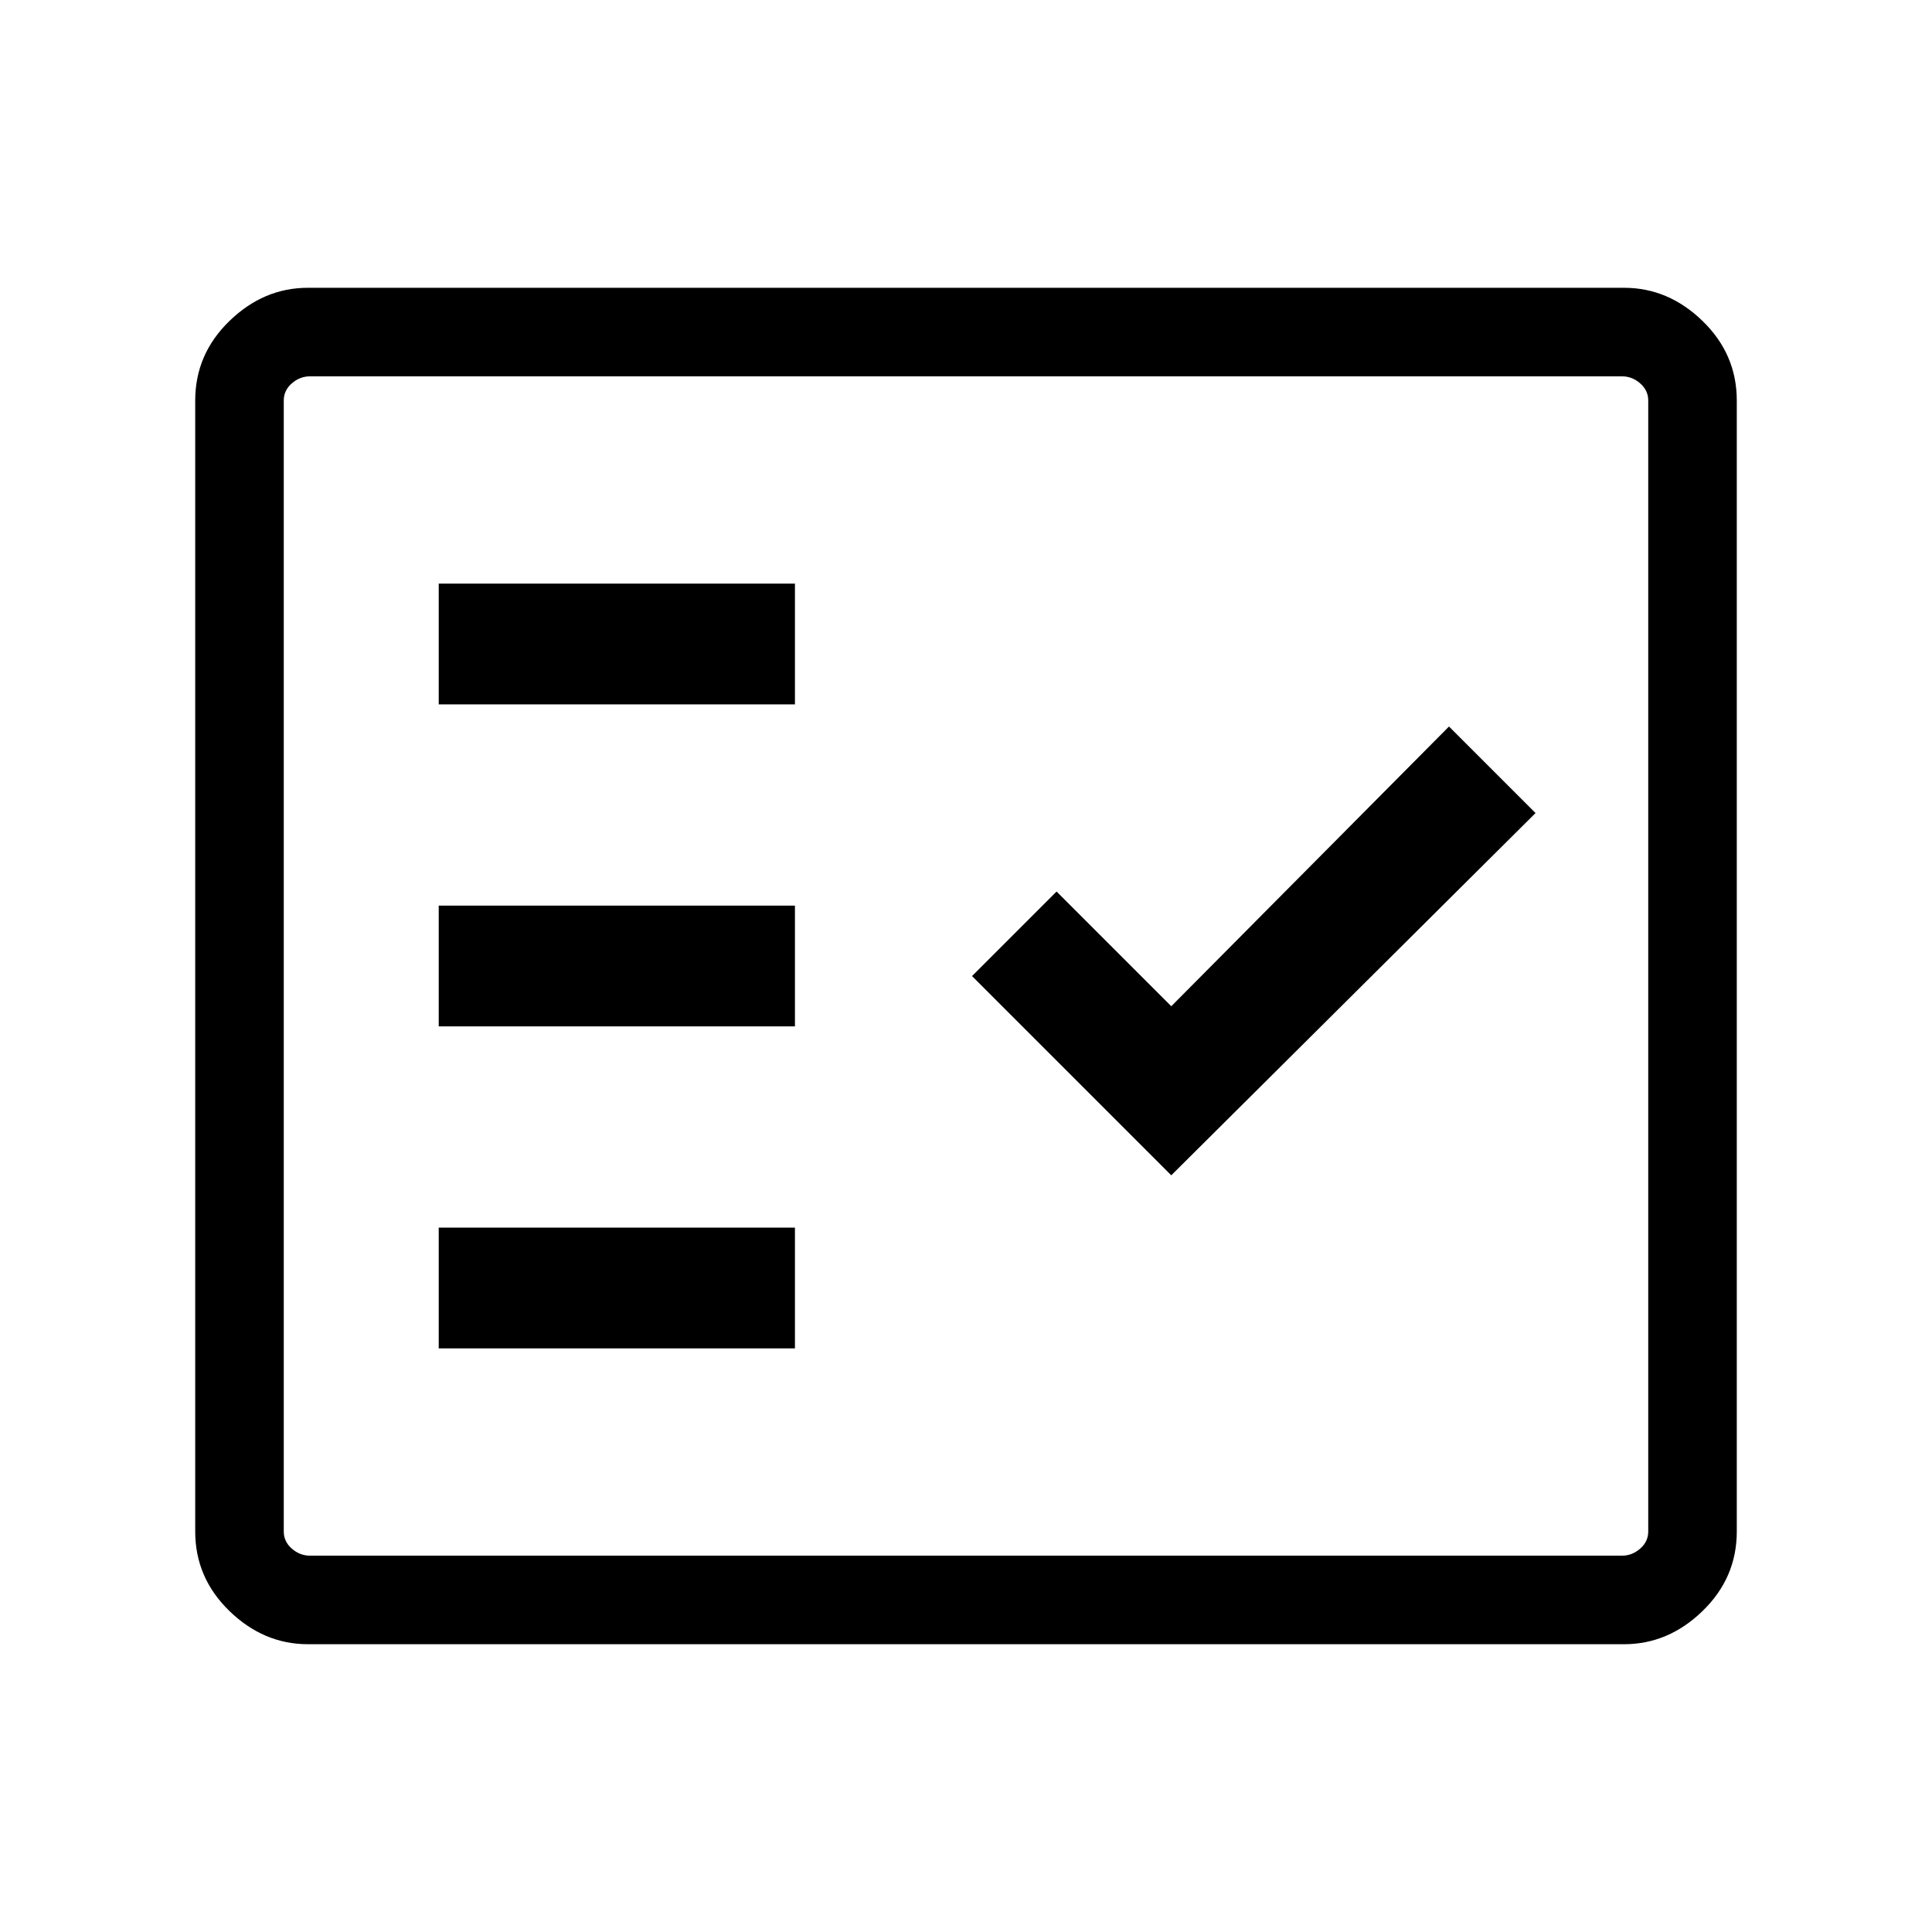 <svg xmlns="http://www.w3.org/2000/svg" height="48" width="48"><path d="M7.65 40.85q-1.1 0-1.95-.825-.85-.825-.85-1.975V9.95q0-1.15.85-1.975.85-.825 1.95-.825h32.7q1.1 0 1.95.825.85.825.85 1.975v28.1q0 1.15-.85 1.975-.85.825-1.95.825Zm.05-2.2h32.6q.25 0 .45-.175t.2-.425V9.95q0-.25-.2-.425t-.45-.175H7.7q-.25 0-.45.175t-.2.425v28.1q0 .25.2.425t.45.175Zm3.2-5.15h8.85v-3H10.9Zm18.2-4.3 9.05-9L36 18.05 29.1 25l-2.85-2.85-2.1 2.1Zm-18.2-3.7h8.85v-3H10.9Zm0-8h8.85v-3H10.9ZM7.05 38.65V9.35 38.65Z"/></svg>